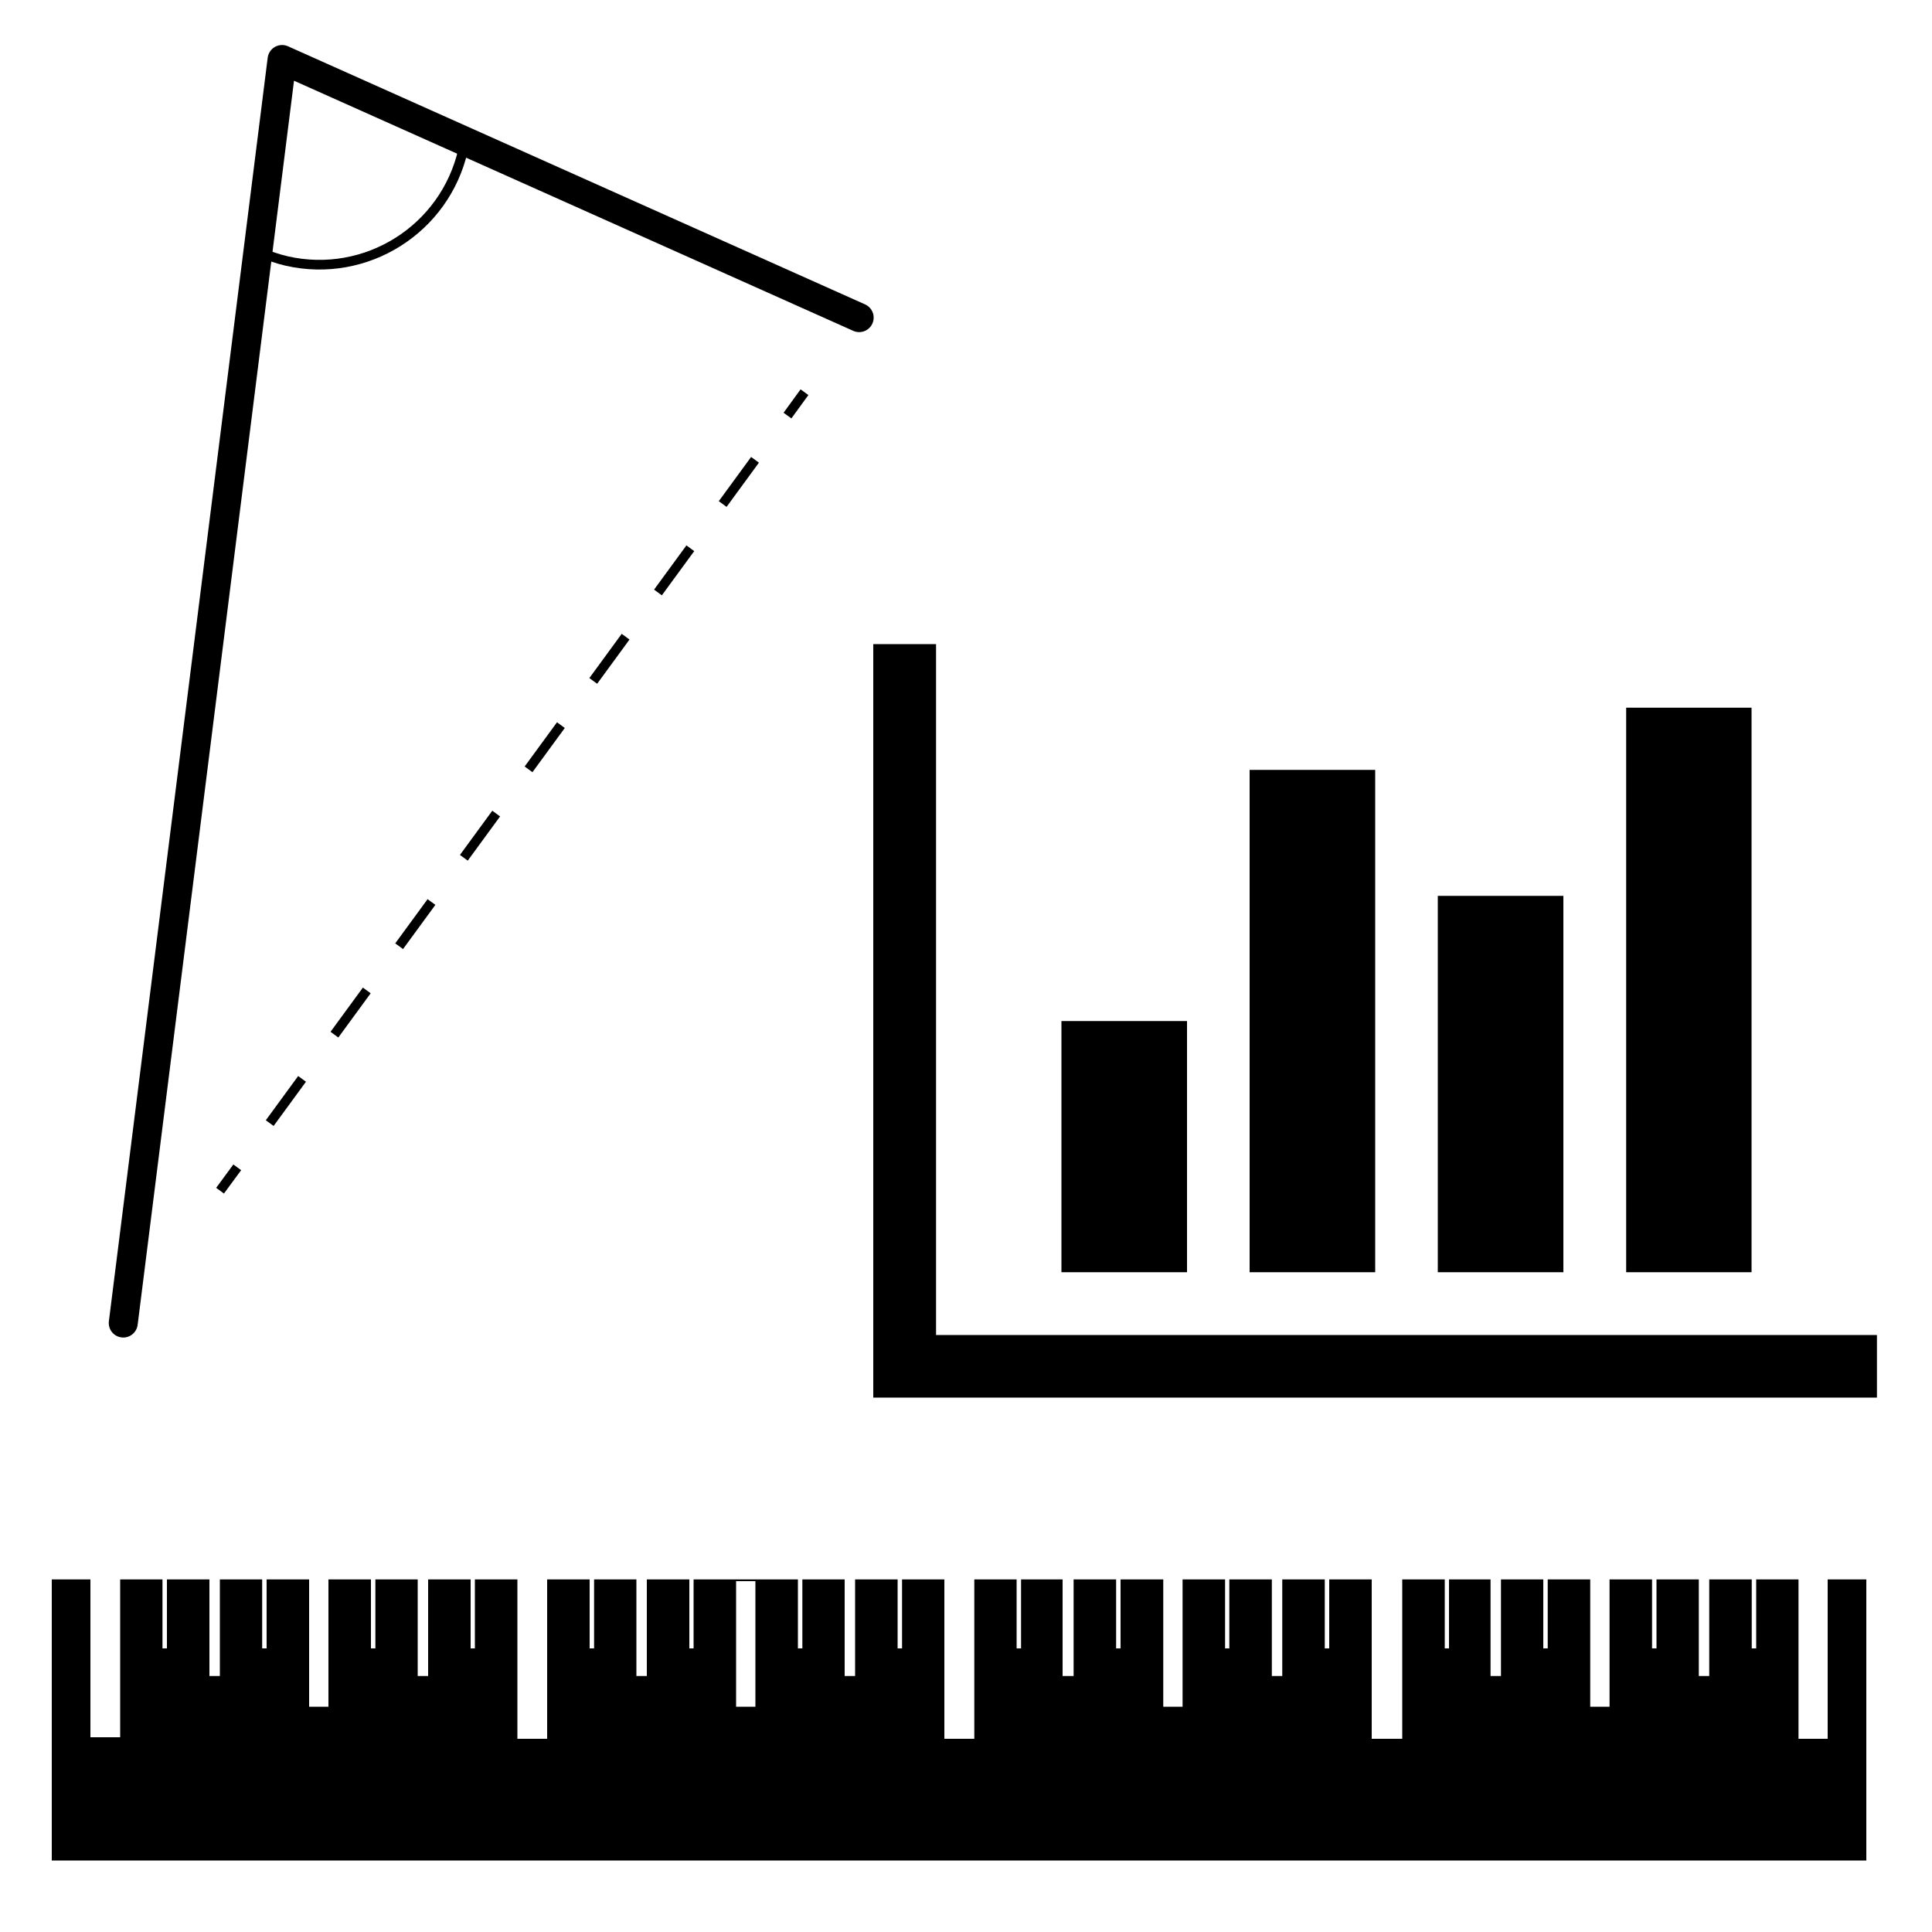 <svg xmlns="http://www.w3.org/2000/svg" width="100" height="100" viewBox="0 0 100 100">
  <g fill="none" fill-rule="evenodd" transform="translate(2 3)">
    <path fill="currentColor" fill-rule="nonzero" d="M94.6,78.75 L92.6,78.75 L92.6,87 L91.09,87 L91.09,78.75 L88.9,78.75 L88.9,82.32 L88.67,82.32 L88.67,78.75 L86.47,78.75 L86.47,83.75 L85.93,83.75 L85.93,78.75 L83.74,78.75 L83.74,82.32 L83.51,82.32 L83.51,78.75 L81.31,78.75 L81.31,85.34 L80.31,85.34 L80.31,78.75 L78.11,78.75 L78.11,82.32 L77.88,82.32 L77.88,78.75 L75.69,78.75 L75.69,83.75 L75.15,83.75 L75.15,78.75 L73,78.75 L73,82.32 L72.78,82.32 L72.78,78.75 L70.58,78.75 L70.58,87 L69,87 L69,78.75 L66.8,78.75 L66.8,82.32 L66.57,82.32 L66.57,78.75 L64.37,78.75 L64.37,83.75 L63.83,83.75 L63.83,78.75 L61.63,78.75 L61.63,82.32 L61.41,82.32 L61.41,78.75 L59.21,78.75 L59.21,85.34 L58.21,85.34 L58.21,78.75 L56,78.75 L56,82.32 L55.77,82.32 L55.77,78.75 L53.57,78.75 L53.57,83.75 L53,83.75 L53,78.75 L50.85,78.75 L50.85,82.32 L50.62,82.32 L50.62,78.75 L48.43,78.75 L48.43,87 L46.88,87 L46.88,78.75 L44.69,78.75 L44.69,82.32 L44.46,82.32 L44.46,78.75 L42.26,78.75 L42.26,83.75 L41.72,83.75 L41.72,78.75 L39.53,78.75 L39.53,82.32 L39.3,82.32 L39.3,78.75 L33.9,78.75 L33.9,82.32 L33.68,82.32 L33.68,78.75 L31.48,78.75 L31.48,83.75 L30.94,83.75 L30.94,78.75 L28.75,78.75 L28.75,82.32 L28.52,82.32 L28.52,78.75 L26.32,78.75 L26.32,87 L24.78,87 L24.78,78.75 L22.58,78.75 L22.58,82.32 L22.36,82.32 L22.36,78.75 L20.16,78.75 L20.16,83.75 L19.62,83.75 L19.62,78.75 L17.43,78.75 L17.43,82.32 L17.2,82.32 L17.2,78.75 L15,78.75 L15,85.34 L14,85.34 L14,78.75 L11.8,78.75 L11.8,82.32 L11.57,82.32 L11.57,78.75 L9.38,78.75 L9.38,83.75 L8.84,83.75 L8.84,78.75 L6.64,78.75 L6.64,82.32 L6.41,82.32 L6.41,78.75 L4.22,78.75 L4.22,86.92 L2.68,86.92 L2.68,78.75 L0.68,78.75 L0.68,93.3 L94.6,93.3 L94.6,78.75 Z M36.1,85.34 L36.1,78.84 L37.1,78.84 L37.1,85.34 L36.1,85.34 Z"/>
    <polyline stroke="currentColor" stroke-linecap="round" stroke-linejoin="round" stroke-width="1.5" points="42.47 13.44 12.6 .08 4.38 65.48"/>
    <path stroke="currentColor" stroke-linejoin="round" stroke-width=".5" d="M22.07,4.15 C22.07,4.35 22.01,4.56 21.97,4.76 C21.036,8.869 16.949,11.443 12.84,10.51 C12.336,10.393 11.847,10.222 11.38,10"/>
    <g stroke="currentColor" stroke-linejoin="round" stroke-width=".5" transform="translate(9 17)" style="mix-blend-mode:multiply">
      <path d="M30.64,0.3 L29.76,1.51"/>
      <path stroke-dasharray="2.836 2.836" d="M28.08,3.8 L2.12,39.28"/>
      <path d="M1.28,40.42 L0.39,41.63"/>
    </g>
    <path fill="currentColor" fill-rule="nonzero" d="M95.15,69.34 L43.2,69.34 L43.2,30.34 L46.45,30.34 L46.45,66.1 L95.15,66.1 L95.15,69.34 Z M59.44,62.85 L52.94,62.85 L52.94,49.85 L59.44,49.85 L59.44,62.85 Z M69.18,62.85 L62.68,62.85 L62.68,36.85 L69.18,36.85 L69.18,62.85 Z M78.92,62.85 L72.42,62.85 L72.42,43.37 L78.92,43.37 L78.92,62.85 Z M88.66,62.85 L82.17,62.85 L82.17,33.63 L88.66,33.63 L88.66,62.85 Z"/>
  </g>
</svg>
